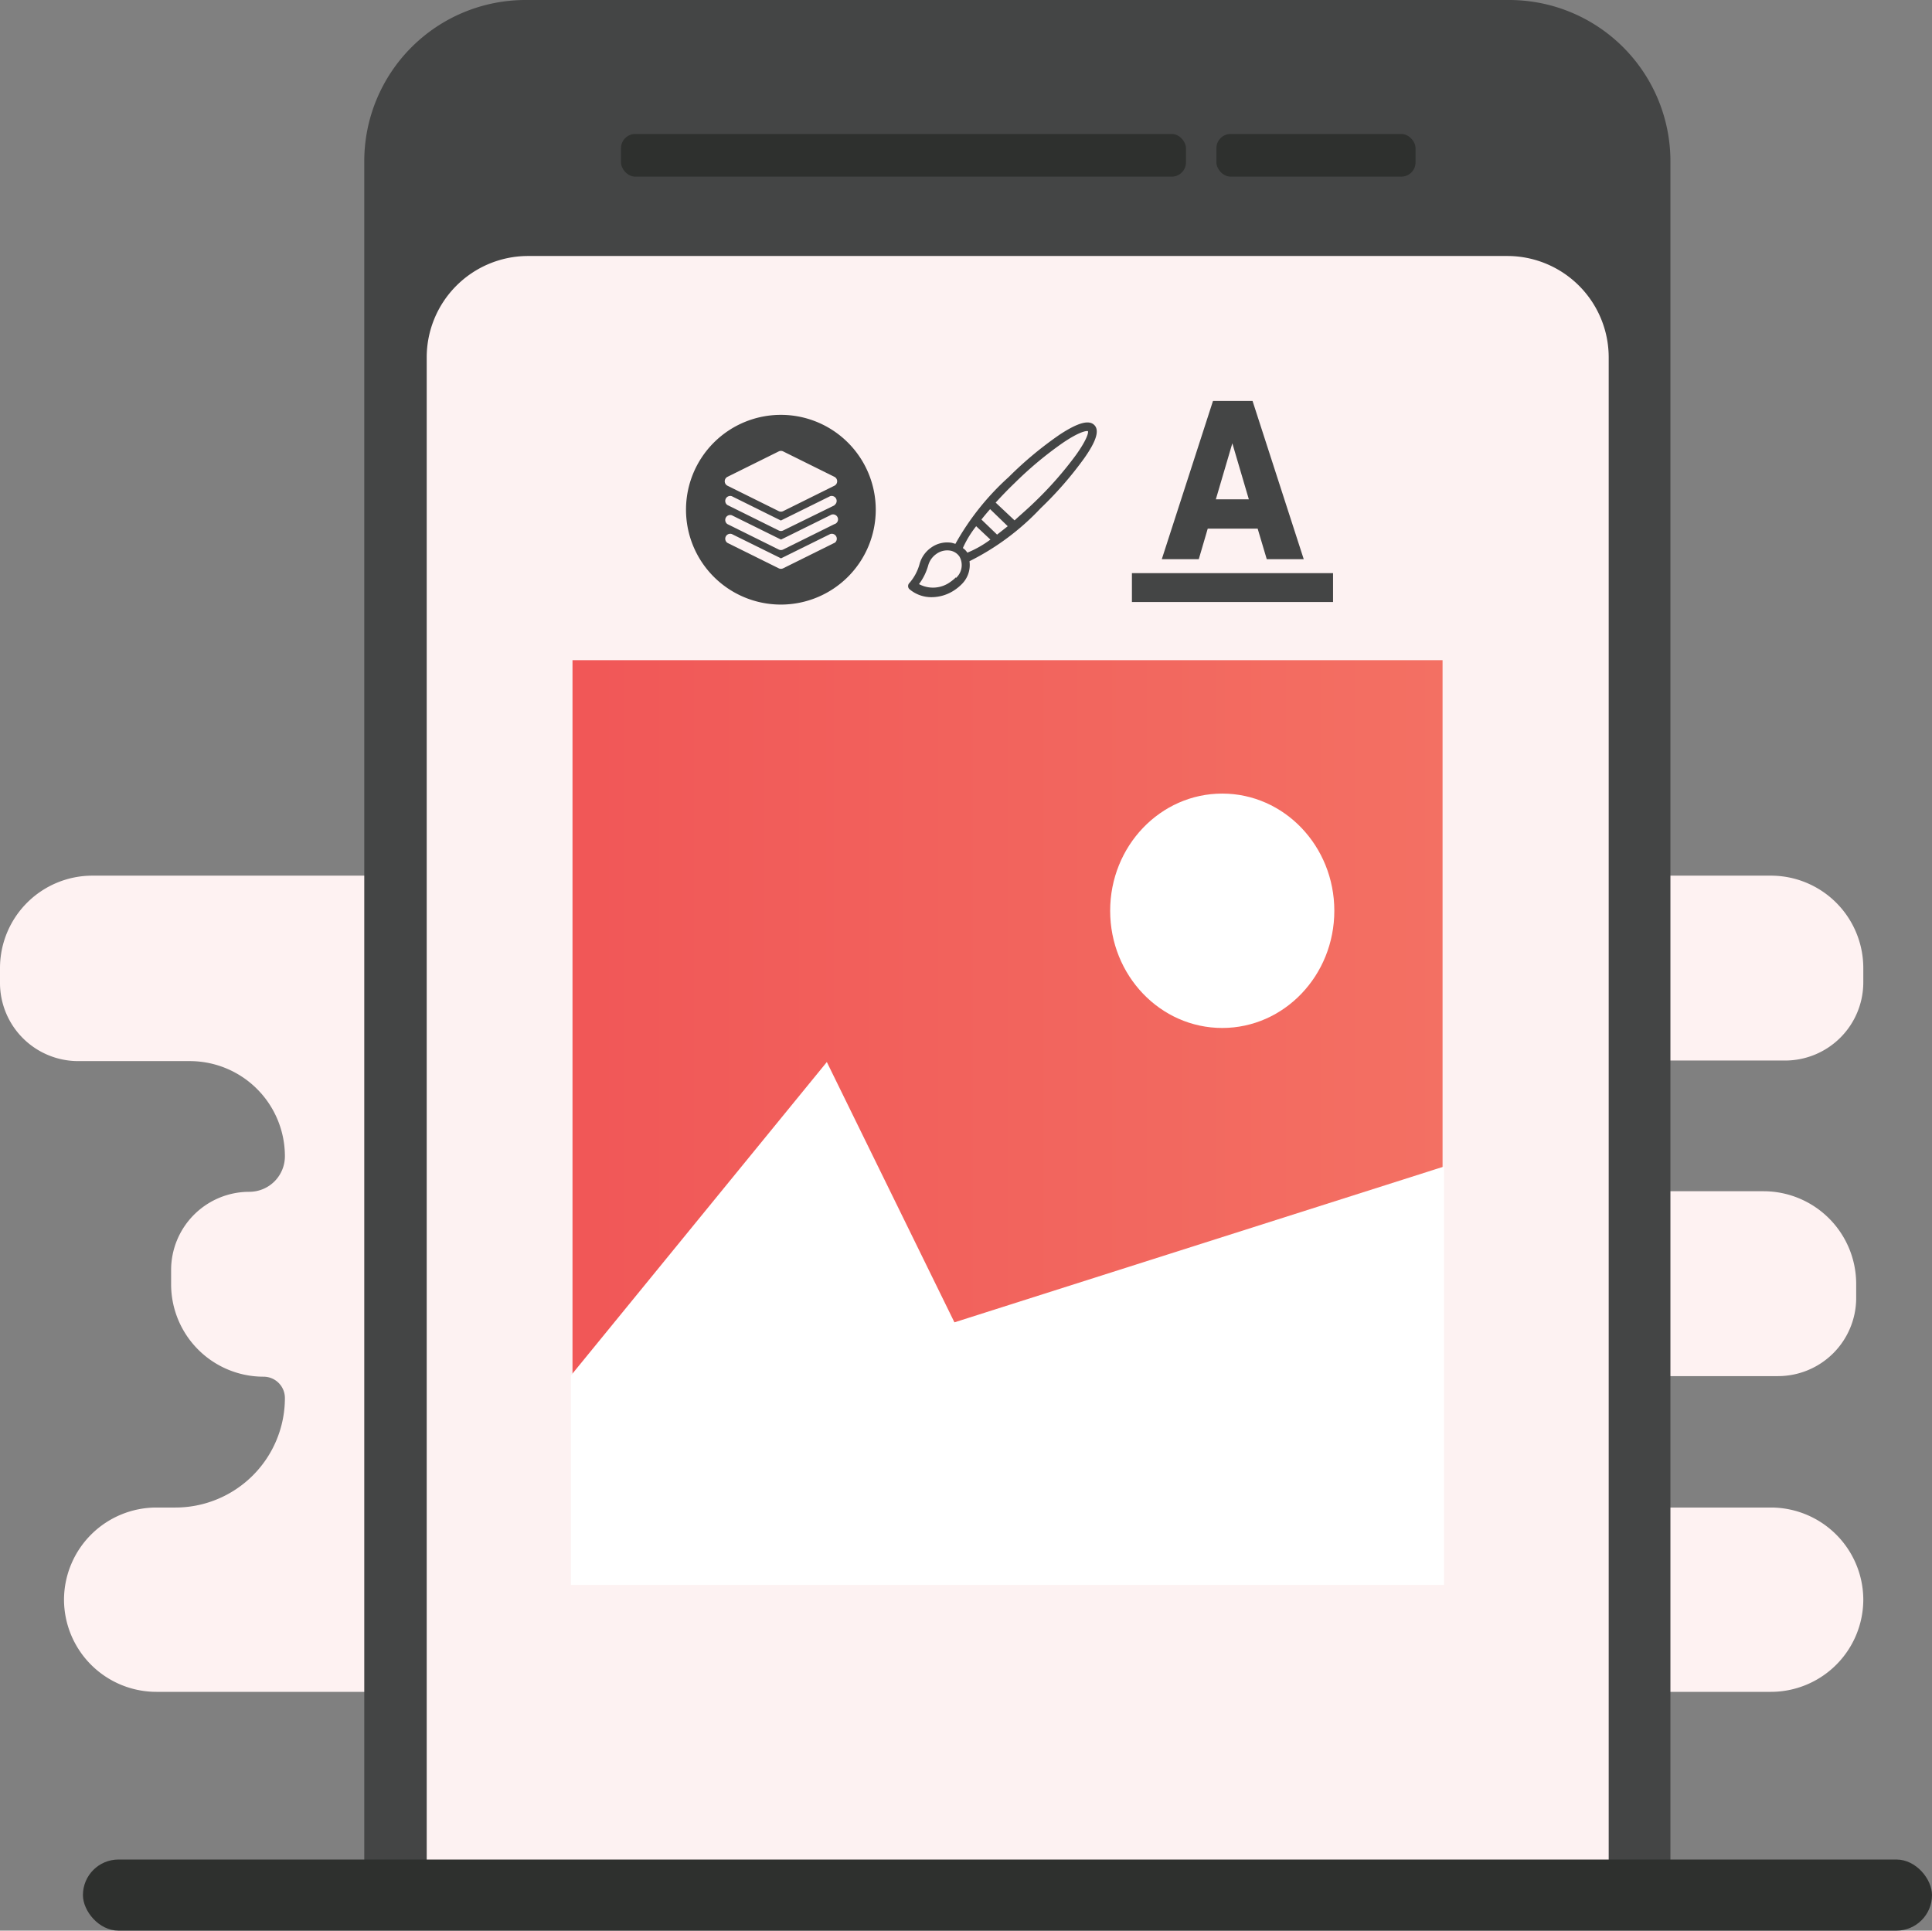 <svg xmlns="http://www.w3.org/2000/svg" xmlns:xlink="http://www.w3.org/1999/xlink" viewBox="0 0 135.83 135.75"><rect x="0" y="0" width="135.83" height="135.75" fill="#808080" stroke="none"/><defs><style>.cls-1{fill:#fef2f2;}.cls-2{fill:#444545;}.cls-3{fill:#fdf2f2;}.cls-4{fill:#2e302e;}.cls-5{fill:url(#linear-gradient);}.cls-6,.cls-7{fill:#fff;}.cls-6{stroke:#fff;stroke-miterlimit:10;stroke-width:0.2px;}</style><linearGradient id="linear-gradient" x1="40.25" y1="78.38" x2="101.41" y2="78.38" gradientUnits="userSpaceOnUse"><stop offset="0" stop-color="#f15757"/><stop offset="1" stop-color="#f37063"/></linearGradient></defs><title>Asset 21@2xd</title><g id="Layer_2" data-name="Layer 2"><g id="Layer_1-2" data-name="Layer 1"><g id="_2" data-name="2"><path class="cls-1" d="M131,112.46h0a6.5,6.5,0,0,1-6.5,6.5H11a6.5,6.5,0,0,1-6.5-6.5h0A6.5,6.5,0,0,1,11,106h1.33a7.7,7.7,0,0,0,7.7-7.7h0a1.5,1.5,0,0,0-1.5-1.5h0a6.5,6.5,0,0,1-6.5-6.5v-1a5.5,5.5,0,0,1,5.5-5.5h0a2.5,2.5,0,0,0,2.5-2.5h0a6.69,6.69,0,0,0-6.69-6.69H5.5A5.5,5.5,0,0,1,0,69.07v-1a6.5,6.5,0,0,1,6.5-6.5h118a6.5,6.5,0,0,1,6.5,6.5v1a5.5,5.5,0,0,1-5.5,5.5H106.75a1,1,0,0,0-1,1v7.19a1,1,0,0,0,1,1H124a6.52,6.52,0,0,1,6.5,6.5v1a5.5,5.5,0,0,1-5.5,5.5H106.75a1,1,0,0,0-1,1V105a1,1,0,0,0,1,1h17.8A6.5,6.5,0,0,1,131,112.46Z"/><path class="cls-2" d="M117.44,11.34V131.67H25.61V11.34A11.34,11.34,0,0,1,36.94,0h69.16A11.34,11.34,0,0,1,117.44,11.34Z"/><path class="cls-3" d="M113.1,25.13V131.67H30V25.13A7.13,7.13,0,0,1,37.08,18H106A7.13,7.13,0,0,1,113.1,25.13Z"/><rect class="cls-4" x="43.66" y="9.42" width="39.72" height="3" rx="1" ry="1"/><rect class="cls-4" x="5.83" y="130.75" width="130" height="5" rx="2.5" ry="2.5"/><rect class="cls-4" x="85.52" y="9.42" width="14" height="3" rx="1" ry="1"/><rect class="cls-5" x="40.25" y="46.42" width="61.17" height="63.91"/><polygon class="cls-6" points="40.24 96.75 58.11 74.86 67.05 93.1 101.42 82.16 101.42 111.34 40.24 111.34 40.24 96.75"/><ellipse class="cls-7" cx="85.93" cy="64.04" rx="7.88" ry="8.24"/><rect class="cls-2" x="79.58" y="40.3" width="14.14" height="2.03"/><path class="cls-2" d="M84.91,37.17h3.51l.64,2.15h2.6l-3.6-11.13H85.28l-3.6,11.13h2.6Zm1.73-6h0l1.16,3.94H85.48Zm0,0"/><path class="cls-2" d="M54.9,29.17a6.67,6.67,0,1,0,6.67,6.67,6.67,6.67,0,0,0-6.67-6.67Zm3.77,9-3.61,1.79a.35.35,0,0,1-.31,0l-3.61-1.79a.35.35,0,0,1,.31-.62l3.46,1.71,3.46-1.71a.35.35,0,0,1,.31.62Zm0-1.32-3.61,1.79a.35.35,0,0,1-.31,0l-3.61-1.79a.35.35,0,0,1,.31-.62l3.46,1.71,3.46-1.71a.35.35,0,1,1,.31.62Zm0-1.32L55.06,37.3a.35.35,0,0,1-.31,0l-3.61-1.79a.35.35,0,0,1,.31-.62L54.9,36.6l3.46-1.71a.35.35,0,0,1,.31.62Zm0-1.38-3.61,1.79a.35.35,0,0,1-.31,0l-3.61-1.79a.35.35,0,0,1,0-.62l3.61-1.79a.35.35,0,0,1,.31,0l3.61,1.79a.35.35,0,0,1,0,.62Zm0,0"/><path class="cls-2" d="M76.93,29.88c-.38-.37-1.14-.16-2.4.66a25.68,25.68,0,0,0-3.61,3,18.33,18.33,0,0,0-3.75,4.7l-.24-.07a1.93,1.93,0,0,0-1.46.33,2.06,2.06,0,0,0-.82,1.16A3.37,3.37,0,0,1,63.93,41a.3.3,0,0,0,0,.42,2.38,2.38,0,0,0,1.58.57,2.92,2.92,0,0,0,1.66-.54,3.3,3.3,0,0,0,.46-.39,1.89,1.89,0,0,0,.53-1.6,17.67,17.67,0,0,0,5-3.72,25.35,25.35,0,0,0,3.06-3.51C77.09,31,77.31,30.25,76.93,29.88ZM70.1,37.59,69,36.53c.19-.24.39-.48.61-.73L70.85,37Zm-2.89,3a2.68,2.68,0,0,1-.37.31,2.07,2.07,0,0,1-2.23.17,3.94,3.94,0,0,0,.65-1.32h0v0a1.46,1.46,0,0,1,.57-.8,1.3,1.3,0,0,1,1-.23,1,1,0,0,1,.63.42A1.22,1.22,0,0,1,67.21,40.64Zm.5-2.09A7.21,7.21,0,0,1,68.63,37l1,.94a7.36,7.36,0,0,1-1.62.92A1.12,1.12,0,0,0,67.7,38.54ZM75.64,32a25.46,25.46,0,0,1-2.89,3.29c-.49.48-1,.91-1.42,1.3L70,35.34c.41-.45.86-.92,1.34-1.38a25.78,25.78,0,0,1,3.38-2.82c1.24-.84,1.67-.84,1.75-.83S76.5,30.8,75.64,32Z"/></g></g></g></svg>